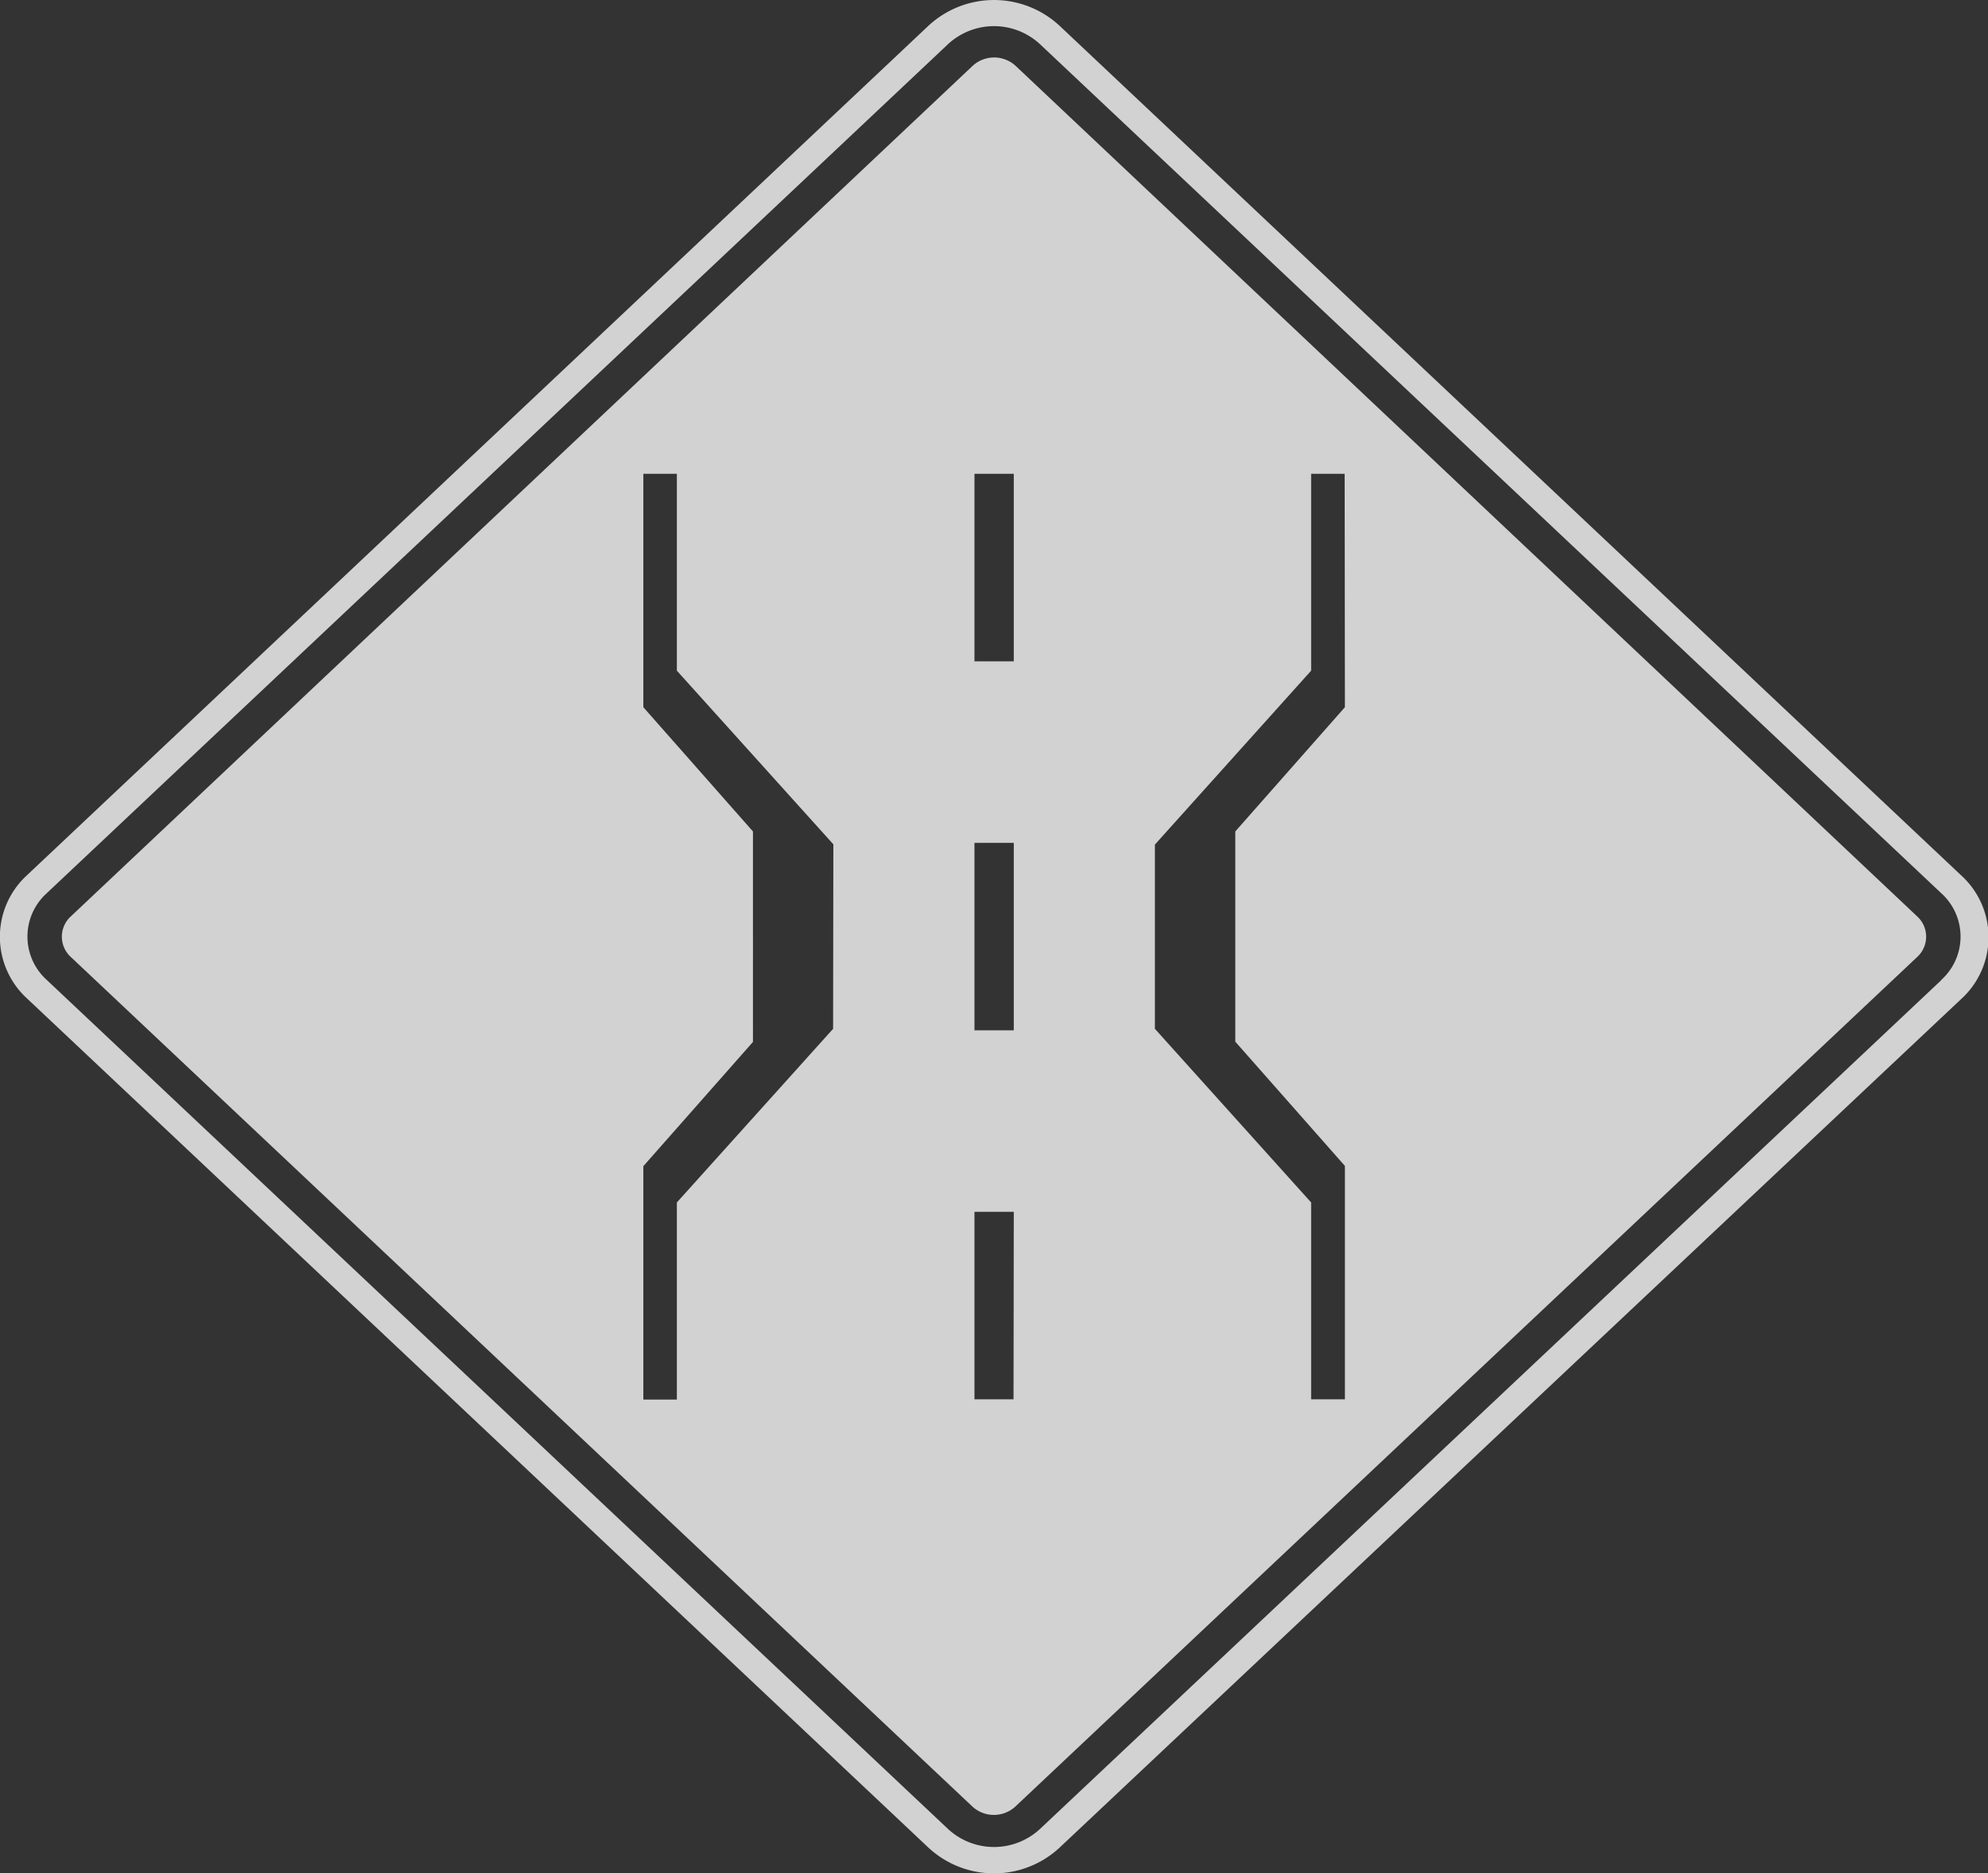 <svg id="Layer_1" data-name="Layer 1" xmlns="http://www.w3.org/2000/svg" xmlns:xlink="http://www.w3.org/1999/xlink" viewBox="0 0 78.89 74.33"><rect x="0" y="0" width="78.89" height="74.33" fill="#333333" stroke="none"/><defs><style>.cls-1{fill:none;}.cls-2{clip-path:url(#clip-path);}.cls-3,.cls-5{fill:#d2d2d2;}.cls-4{fill:#fff;}.cls-5{stroke:#d2d2d2;stroke-width:0.09px;}</style><clipPath id="clip-path" transform="translate(-18.27 -1.39)"><rect class="cls-1" x="10.13" y="-5.58" width="95.46" height="88.16"/></clipPath></defs><title>bridges</title><g class="cls-2"><path class="cls-3" d="M58.57,4a1.26,1.26,0,0,0-1.7,0L21.08,37.75a1.09,1.09,0,0,0,0,1.61L56.86,73.07a1.26,1.26,0,0,0,1.7,0L94.35,39.36a1.09,1.09,0,0,0,0-1.61ZM51.33,42.21,45.13,49.1v7.82H43.8V47.66l4.35-4.93V34.38L43.8,29.45V20.19h1.33V28l6.21,6.89Zm7.16,14.7H56.94V49.47h1.56ZM56.94,34.83h1.56v7.44H56.94Zm1.56-7.2H56.94V20.19h1.56Zm13.14,1.82-4.35,4.93v8.34l4.35,4.93v9.26H70.3V49.1L64.1,42.21V34.9L70.3,28V20.19h1.33Z" transform="translate(-18.27 -1.39)"/><path class="cls-4" d="M96.06,36.15,60.27,2.43a3.78,3.78,0,0,0-5.11,0L19.37,36.15a3.27,3.27,0,0,0,0,4.82L55.16,74.68a3.78,3.78,0,0,0,5.11,0L96.06,41a3.27,3.27,0,0,0,0-4.82m-.71,4.15L59.56,74a2.73,2.73,0,0,1-3.69,0L20.08,40.29a2.36,2.36,0,0,1,0-3.48L55.87,3.1a2.73,2.73,0,0,1,3.69,0L95.35,36.81a2.36,2.36,0,0,1,0,3.48" transform="translate(-18.27 -1.39)"/><path class="cls-5" d="M96.06,36.15,60.27,2.43a3.78,3.78,0,0,0-5.11,0L19.37,36.15a3.27,3.27,0,0,0,0,4.82L55.16,74.68a3.78,3.78,0,0,0,5.11,0L96.06,41A3.27,3.27,0,0,0,96.06,36.15Zm-.71,4.15L59.56,74a2.73,2.73,0,0,1-3.69,0L20.08,40.29a2.36,2.36,0,0,1,0-3.48L55.87,3.1a2.73,2.73,0,0,1,3.69,0L95.35,36.81A2.36,2.36,0,0,1,95.35,40.29Z" transform="translate(-18.27 -1.39)"/></g></svg>